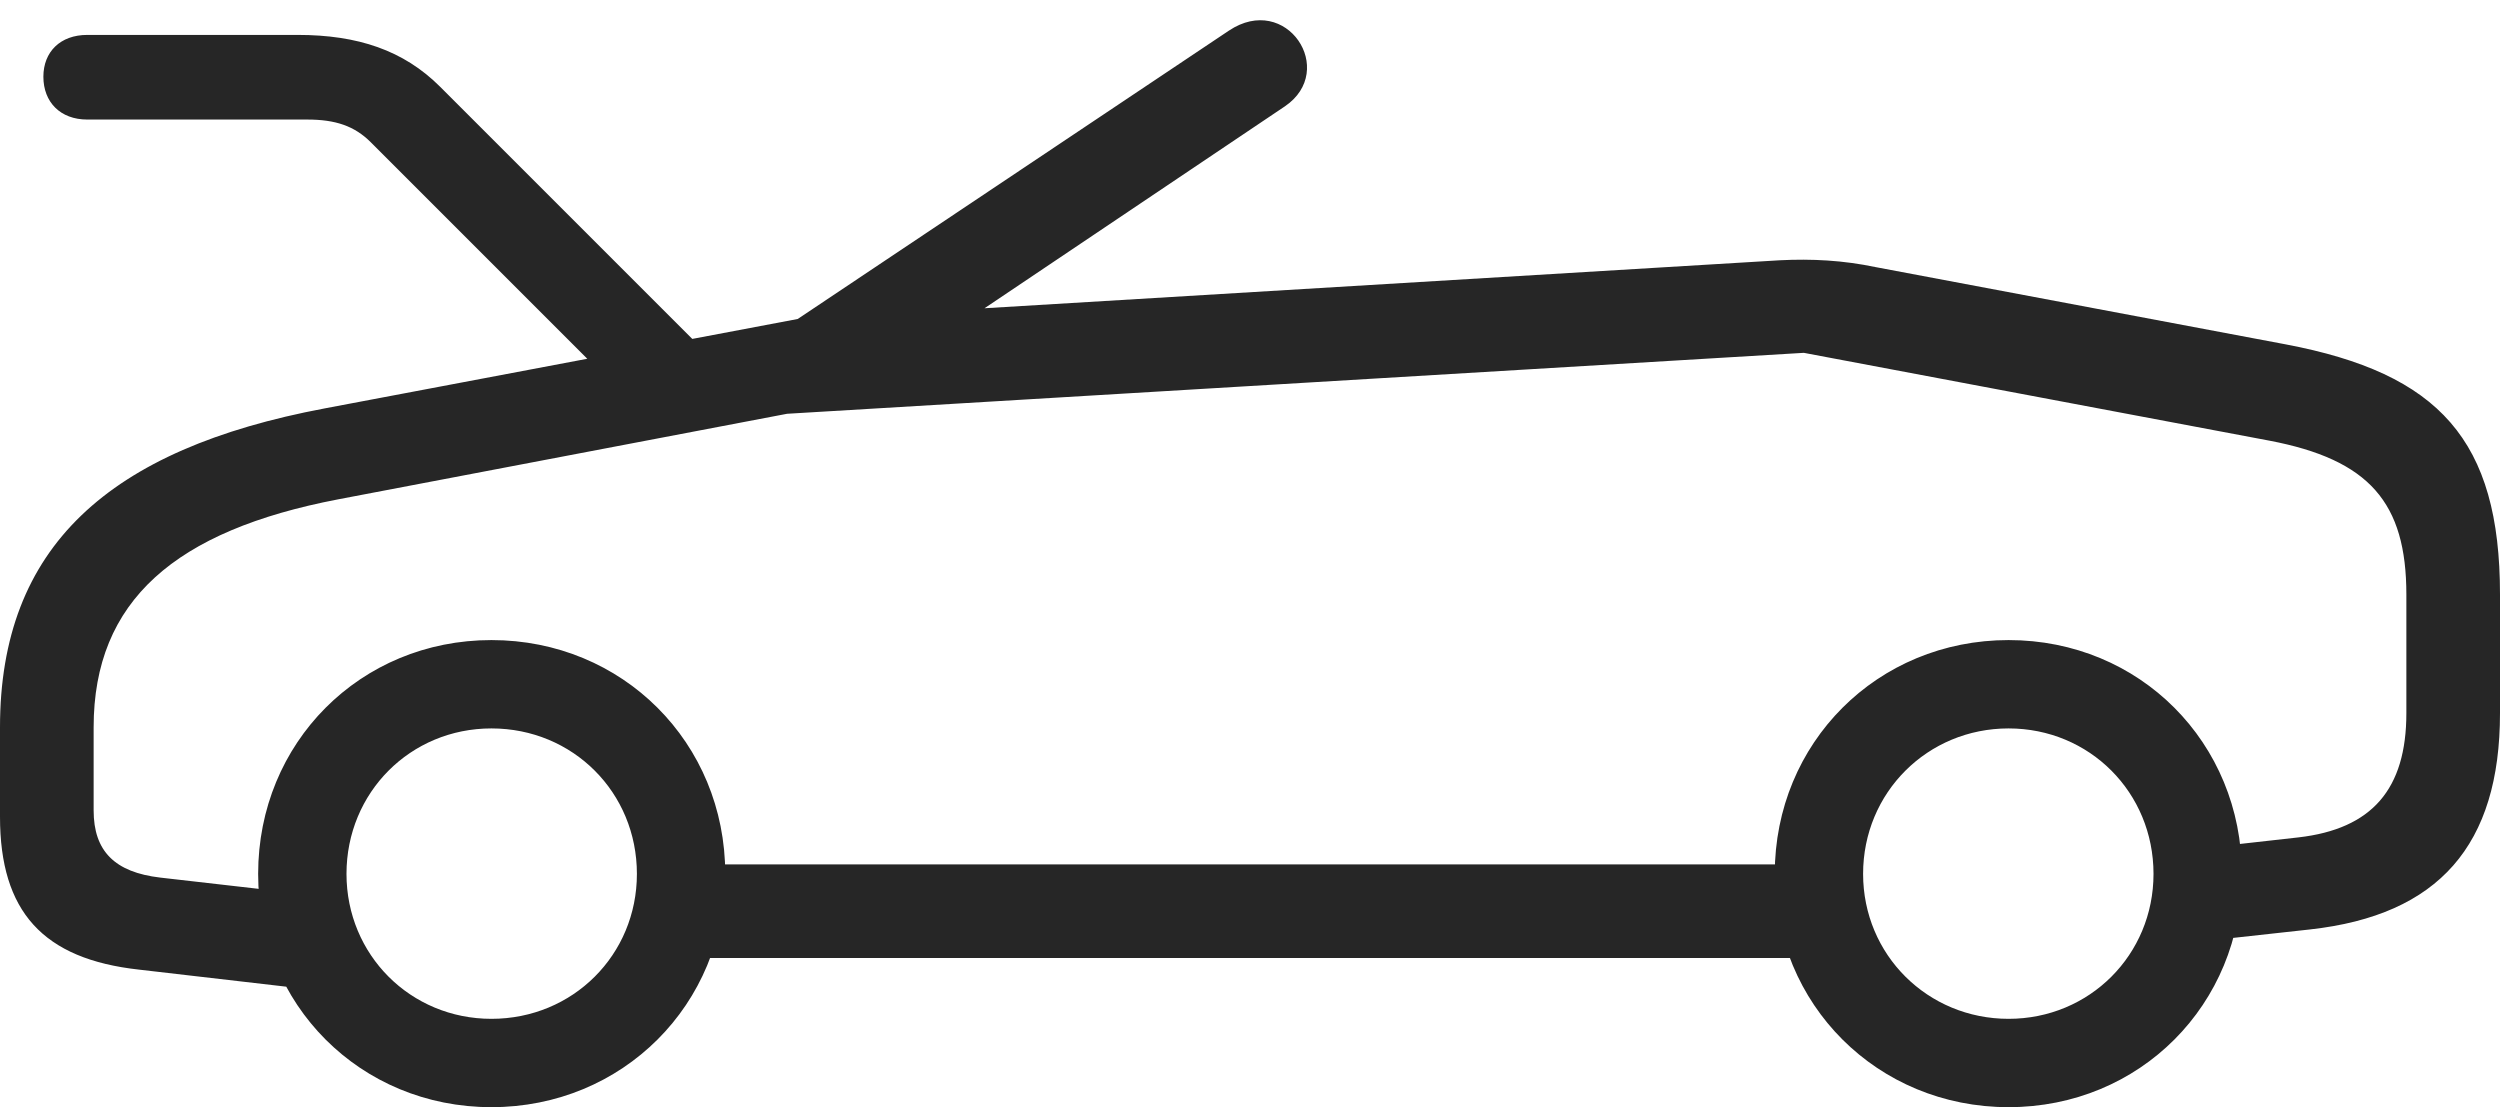 <?xml version="1.0" encoding="UTF-8"?>
<!--Generator: Apple Native CoreSVG 326-->
<!DOCTYPE svg
PUBLIC "-//W3C//DTD SVG 1.1//EN"
       "http://www.w3.org/Graphics/SVG/1.1/DTD/svg11.dtd">
<svg version="1.1" xmlns="http://www.w3.org/2000/svg" xmlns:xlink="http://www.w3.org/1999/xlink" viewBox="0 0 1181.5 523.25">
 <g>
  <rect height="523.25" opacity="0" width="1181.5" x="0" y="0"/>
  <path d="M41.25 56.5L145.25 56.5C158.5 56.5 167.5 59.5 175.25 67.25L288.75 180.75L329.25 162.25L208 41C190.75 23.75 169 16.5 140.75 16.5L41.25 16.5C28.5 16.5 20.5 24.5 20.5 36.25C20.5 48.25 28.5 56.5 41.25 56.5ZM65.75 458.25L147.75 467.75L152.25 423.5L75.75 414.75C54.25 412.25 44.25 402.25 44.25 383L44.25 343.75C44.25 283.75 83 250.75 159.75 236L372.25 195.5C388.75 192.25 400 189.75 410.5 182.5L607.25 50.25C632.25 33.25 608-3.75 580.75 14.5L377 150.75L153.5 193C51.25 212.25 0 258.5 0 343.75L0 386C0 430.75 20.25 453.25 65.75 458.25ZM232.25 523.25C294.25 523.25 342.75 474.75 342.75 413C342.75 351 294.25 302.5 232.25 302.5C170.25 302.5 122 351 122 413C122 474.75 170.25 523.25 232.25 523.25ZM232.25 481.5C194 481.5 163.75 451.25 163.75 413C163.75 374.5 194 344.25 232.25 344.25C270.75 344.25 301 374.5 301 413C301 451.25 270.75 481.5 232.25 481.5ZM313.75 452.75L869.5 452.75L869.5 408.5L313.75 408.5ZM949.25 523.25C1011.25 523.25 1059.5 474.75 1059.5 413C1059.5 351 1011.25 302.5 949.25 302.5C887.25 302.5 838.75 351 838.75 413C838.75 474.75 887.25 523.25 949.25 523.25ZM949.25 481.5C911 481.5 880.5 451.25 880.5 413C880.5 374.5 911 344.25 949.25 344.25C987.5 344.25 1017.75 374.5 1017.75 413C1017.75 451.25 987.5 481.5 949.25 481.5ZM1037.25 445.25L1091.75 439.25C1152.5 432.5 1181.5 399.5 1181.5 337L1181.5 281C1181.5 208 1152.75 176.5 1080.25 162.75L886.5 126.25C871 123 856.25 122.25 841.25 123L381.25 150.75L364.5 196L852.5 166.75L1072.5 208.25C1119.75 217.25 1137.25 237.5 1137.25 281L1137.25 337C1137.25 373 1121 391.75 1086.25 395.75L1037.25 401.25Z" fill="black" fill-opacity="0.85"/>
 </g>
</svg>
